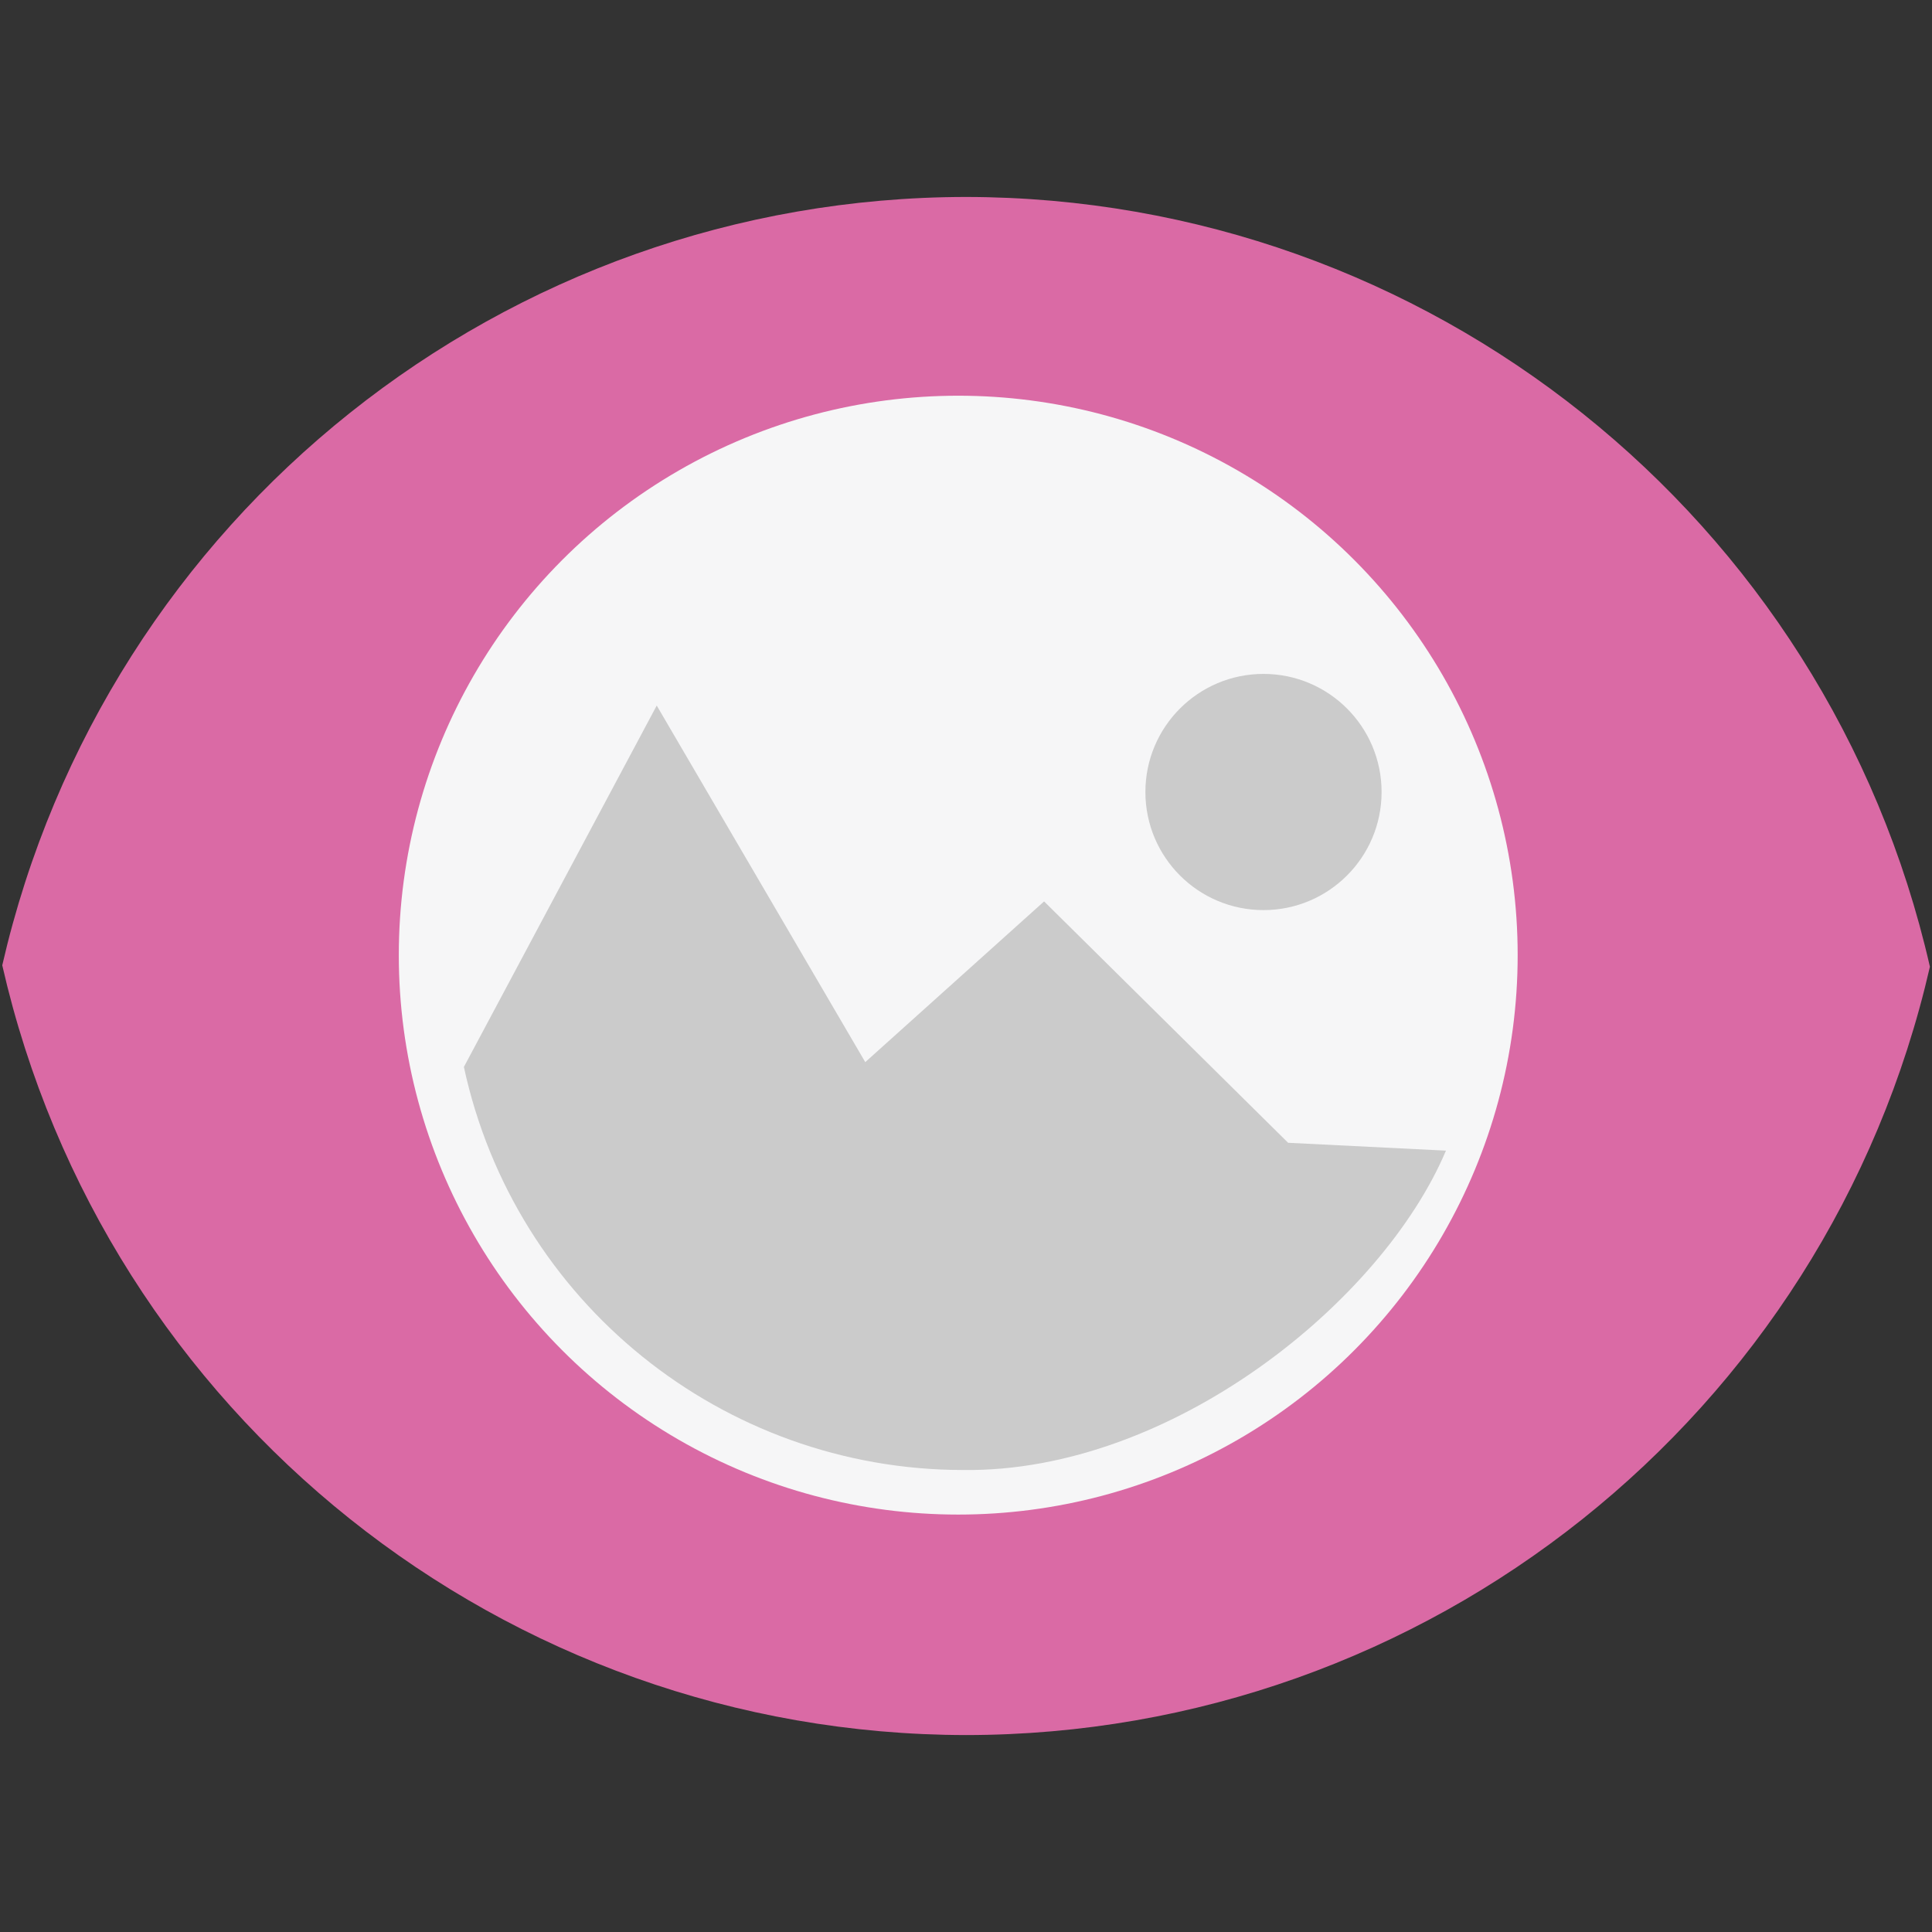 <?xml version="1.0" encoding="utf-8"?>
<!-- Generator: Adobe Illustrator 16.0.0, SVG Export Plug-In . SVG Version: 6.00 Build 0)  -->
<!DOCTYPE svg PUBLIC "-//W3C//DTD SVG 1.1//EN" "http://www.w3.org/Graphics/SVG/1.1/DTD/svg11.dtd">
<svg version="1.1"
	 id="Capa_2" xmlns:inkscape="http://www.inkscape.org/namespaces/inkscape" xmlns:sodipodi="http://sodipodi.sourceforge.net/DTD/sodipodi-0.dtd" xmlns:svg="http://www.w3.org/2000/svg" xmlns:rdf="http://www.w3.org/1999/02/22-rdf-syntax-ns#" xmlns:cc="http://creativecommons.org/ns#" xmlns:dc="http://purl.org/dc/elements/1.1/" sodipodi:docname="gwenview16x16.svg" inkscape:version="0.91 r13725"
	 xmlns="http://www.w3.org/2000/svg" xmlns:xlink="http://www.w3.org/1999/xlink" x="0px" y="0px" width="16px" height="16px"
	 viewBox="0 0 16 16" enable-background="new 0 0 16 16" xml:space="preserve">
<rect x="0" y="0" width="16" height="16" fill="#333333" stroke="none"/>
<g id="g3" transform="matrix(1,0,0,1,7.0947598e-4,7.24022e-5)">
	<path id="path4172_1_" fill="#DA6AA5" d="M8,1.631C4.183,1.635,0.873,4.273,0.018,7.994c0.85,3.726,4.161,6.37,7.982,6.375
		c3.818-0.003,7.129-2.642,7.982-6.363C15.133,4.281,11.821,1.636,8,1.631L8,1.631z"/>
	<circle id="circle4178_1_" fill="#F6F6F7" cx="7.935" cy="7.91" r="4.633"/>
	<path id="path4180_1_" fill="#CBCBCB" d="M5.438,5.843L3.841,8.836c0.421,1.947,2.142,3.336,4.134,3.338
		c1.725,0.021,3.471-1.395,3.999-2.645l-1.307-0.065L8.646,7.465L7.165,8.796L5.438,5.843z"/>
	<circle id="circle4182_1_" fill="#CBCBCB" cx="10.463" cy="6.559" r="0.978"/>
</g>
</svg>

